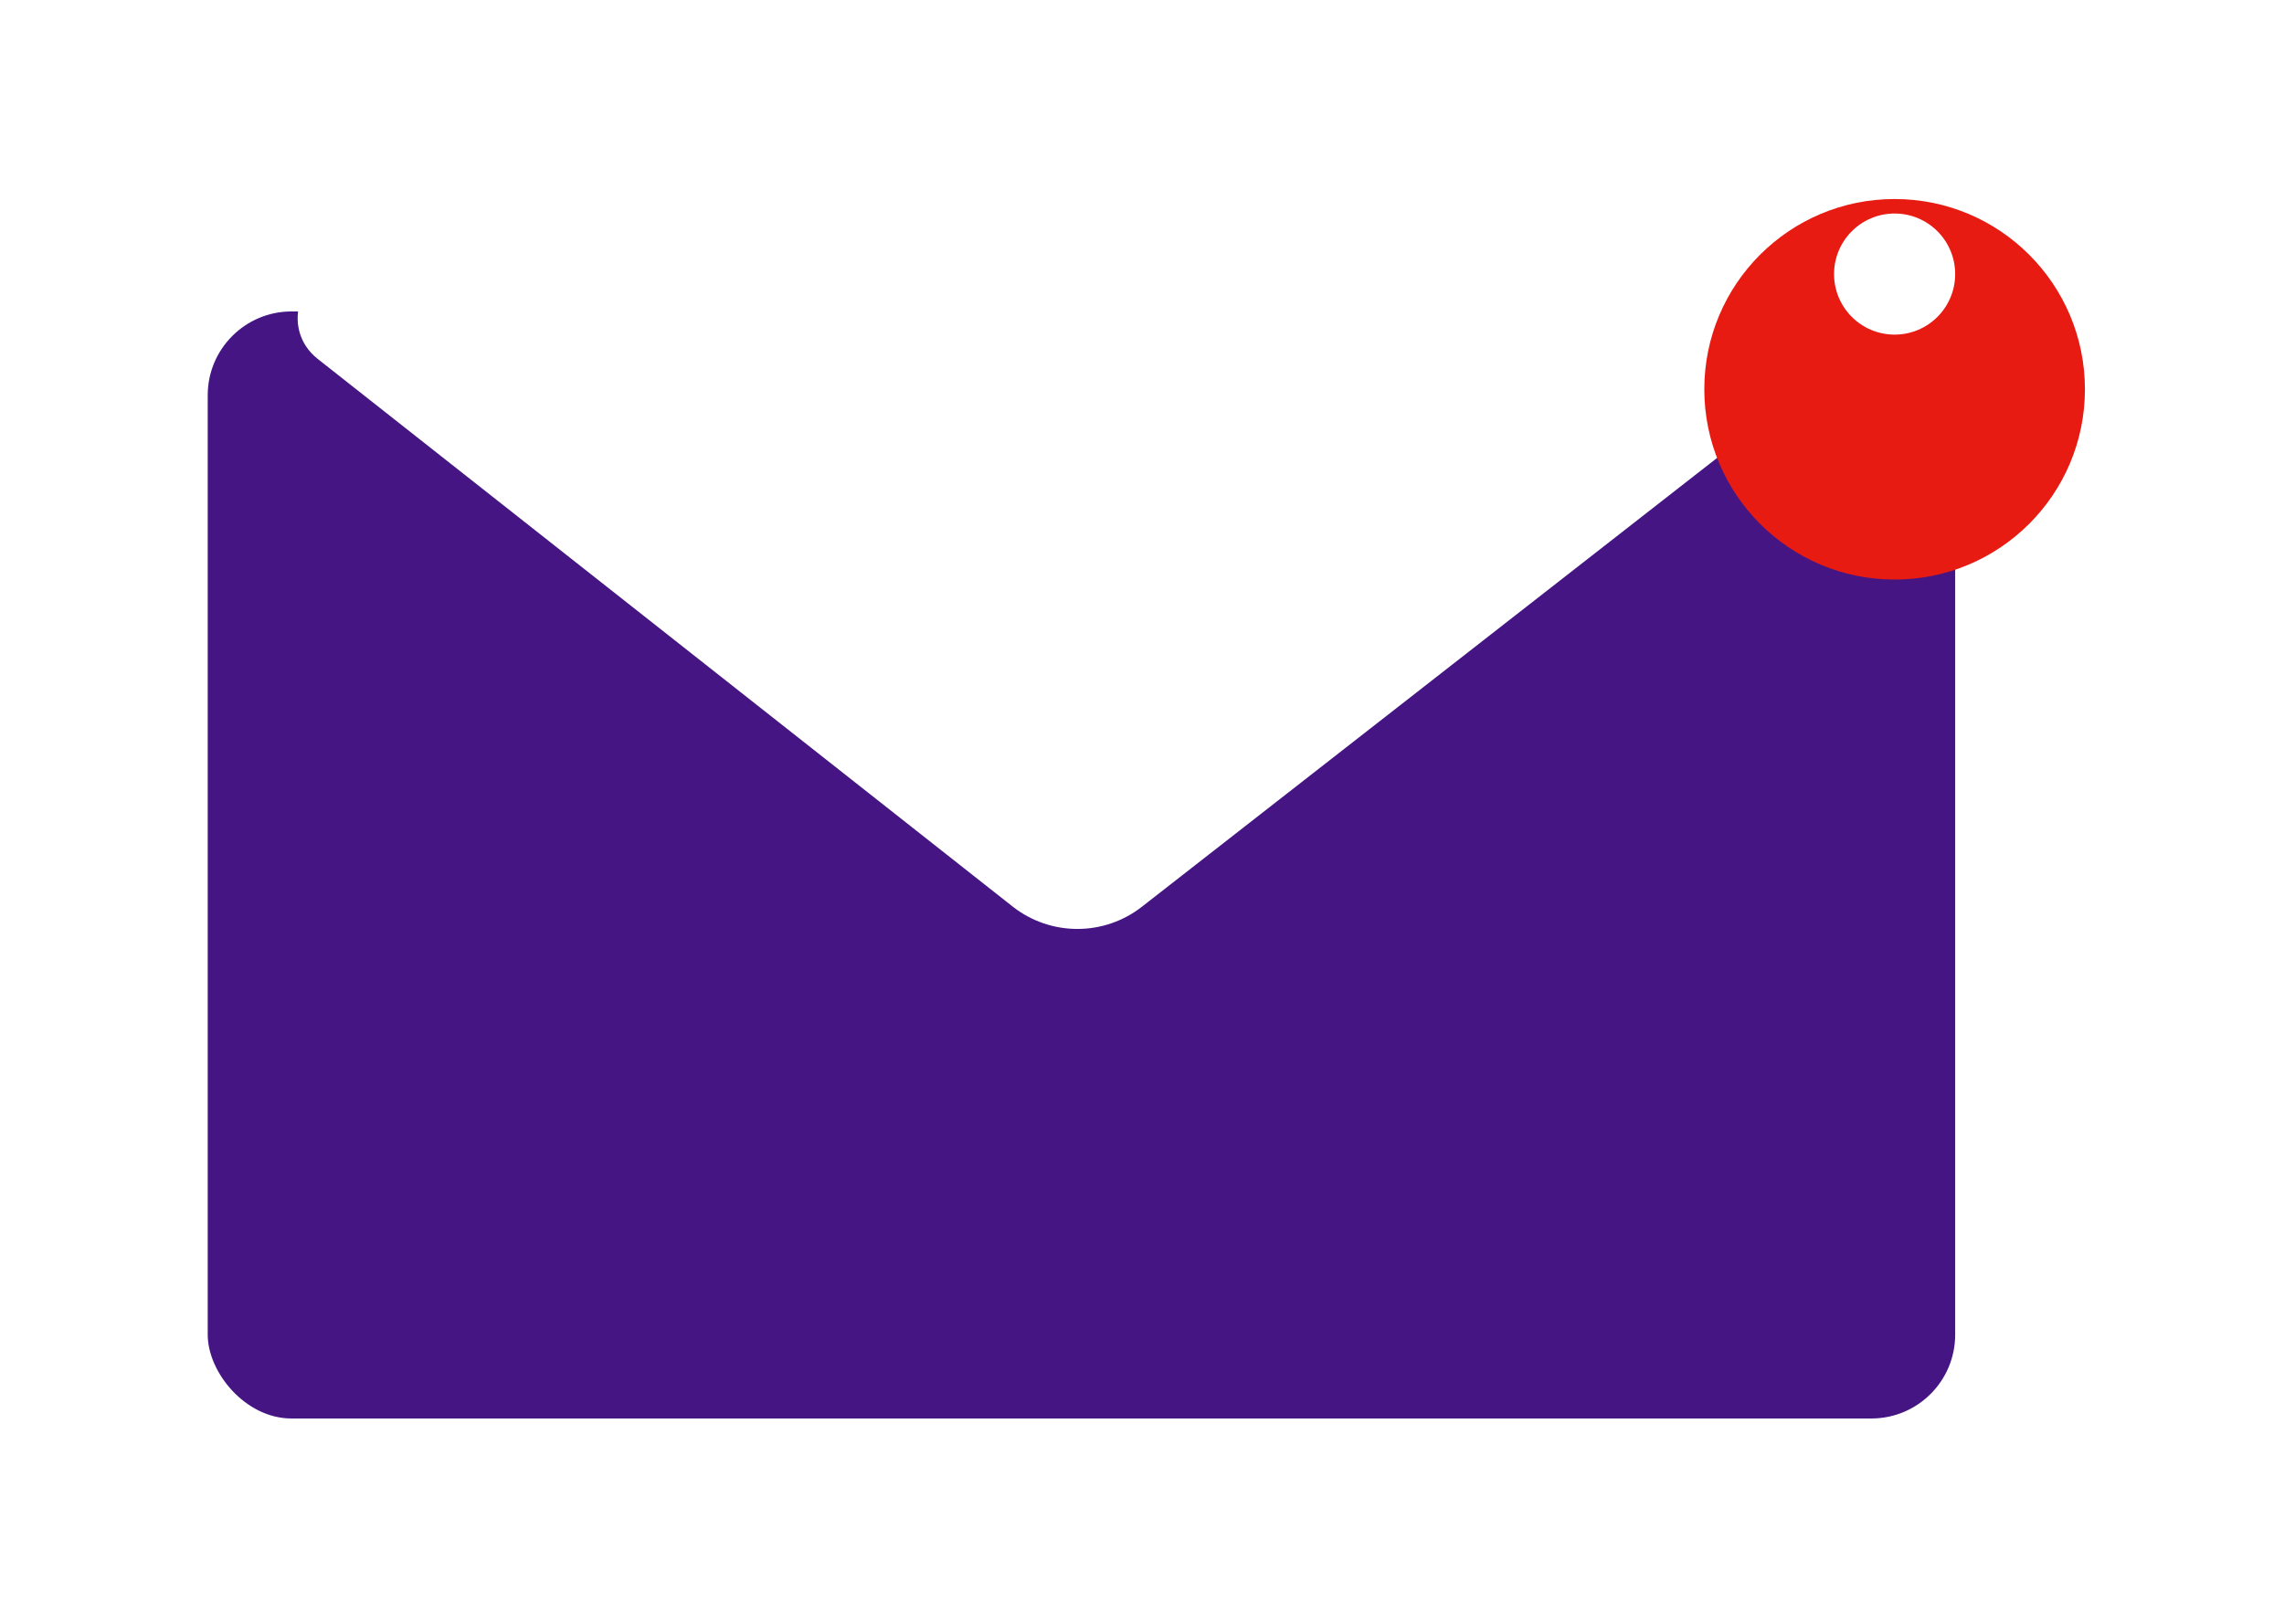<svg width="218" height="155" viewBox="0 0 218 155" fill="none" xmlns="http://www.w3.org/2000/svg">
<g filter="url(#filter0_d)">
<rect x="19.826" y="18.734" width="166.789" height="105.688" rx="8" fill="#451583"/>
</g>
<path fill-rule="evenodd" clip-rule="evenodd" d="M33.42 25.34C28.676 25.34 26.599 31.329 30.325 34.266L96.643 86.539C100.26 89.39 105.356 89.402 108.986 86.569L175.983 34.281C179.733 31.355 177.664 25.34 172.907 25.34H33.42Z" fill="white"/>
<g filter="url(#filter1_d)">
<path fill-rule="evenodd" clip-rule="evenodd" d="M180.835 44.33C190.867 44.33 199 36.197 199 26.165C199 16.133 190.867 8 180.835 8C170.803 8 162.67 16.133 162.67 26.165C162.67 36.197 170.803 44.33 180.835 44.33Z" fill="#E81B13"/>
</g>
<path fill-rule="evenodd" clip-rule="evenodd" d="M180.835 31.945C184.027 31.945 186.614 29.357 186.614 26.165C186.614 22.973 184.027 20.385 180.835 20.385C177.642 20.385 175.055 22.973 175.055 26.165C175.055 29.357 177.642 31.945 180.835 31.945Z" fill="white"/>
<defs>
<filter id="filter0_d" x="0.826" y="10.734" width="204.789" height="143.688" filterUnits="userSpaceOnUse" color-interpolation-filters="sRGB">
<feFlood flood-opacity="0" result="BackgroundImageFix"/>
<feColorMatrix in="SourceAlpha" type="matrix" values="0 0 0 0 0 0 0 0 0 0 0 0 0 0 0 0 0 0 127 0"/>
<feOffset dy="11"/>
<feGaussianBlur stdDeviation="9.5"/>
<feColorMatrix type="matrix" values="0 0 0 0 0 0 0 0 0 0 0 0 0 0 0 0 0 0 0.249 0"/>
<feBlend mode="normal" in2="BackgroundImageFix" result="effect1_dropShadow"/>
<feBlend mode="normal" in="SourceGraphic" in2="effect1_dropShadow" result="shape"/>
</filter>
<filter id="filter1_d" x="143.67" y="0" width="74.33" height="74.33" filterUnits="userSpaceOnUse" color-interpolation-filters="sRGB">
<feFlood flood-opacity="0" result="BackgroundImageFix"/>
<feColorMatrix in="SourceAlpha" type="matrix" values="0 0 0 0 0 0 0 0 0 0 0 0 0 0 0 0 0 0 127 0"/>
<feOffset dy="11"/>
<feGaussianBlur stdDeviation="9.5"/>
<feColorMatrix type="matrix" values="0 0 0 0 0 0 0 0 0 0 0 0 0 0 0 0 0 0 0.13 0"/>
<feBlend mode="normal" in2="BackgroundImageFix" result="effect1_dropShadow"/>
<feBlend mode="normal" in="SourceGraphic" in2="effect1_dropShadow" result="shape"/>
</filter>
</defs>
</svg>
